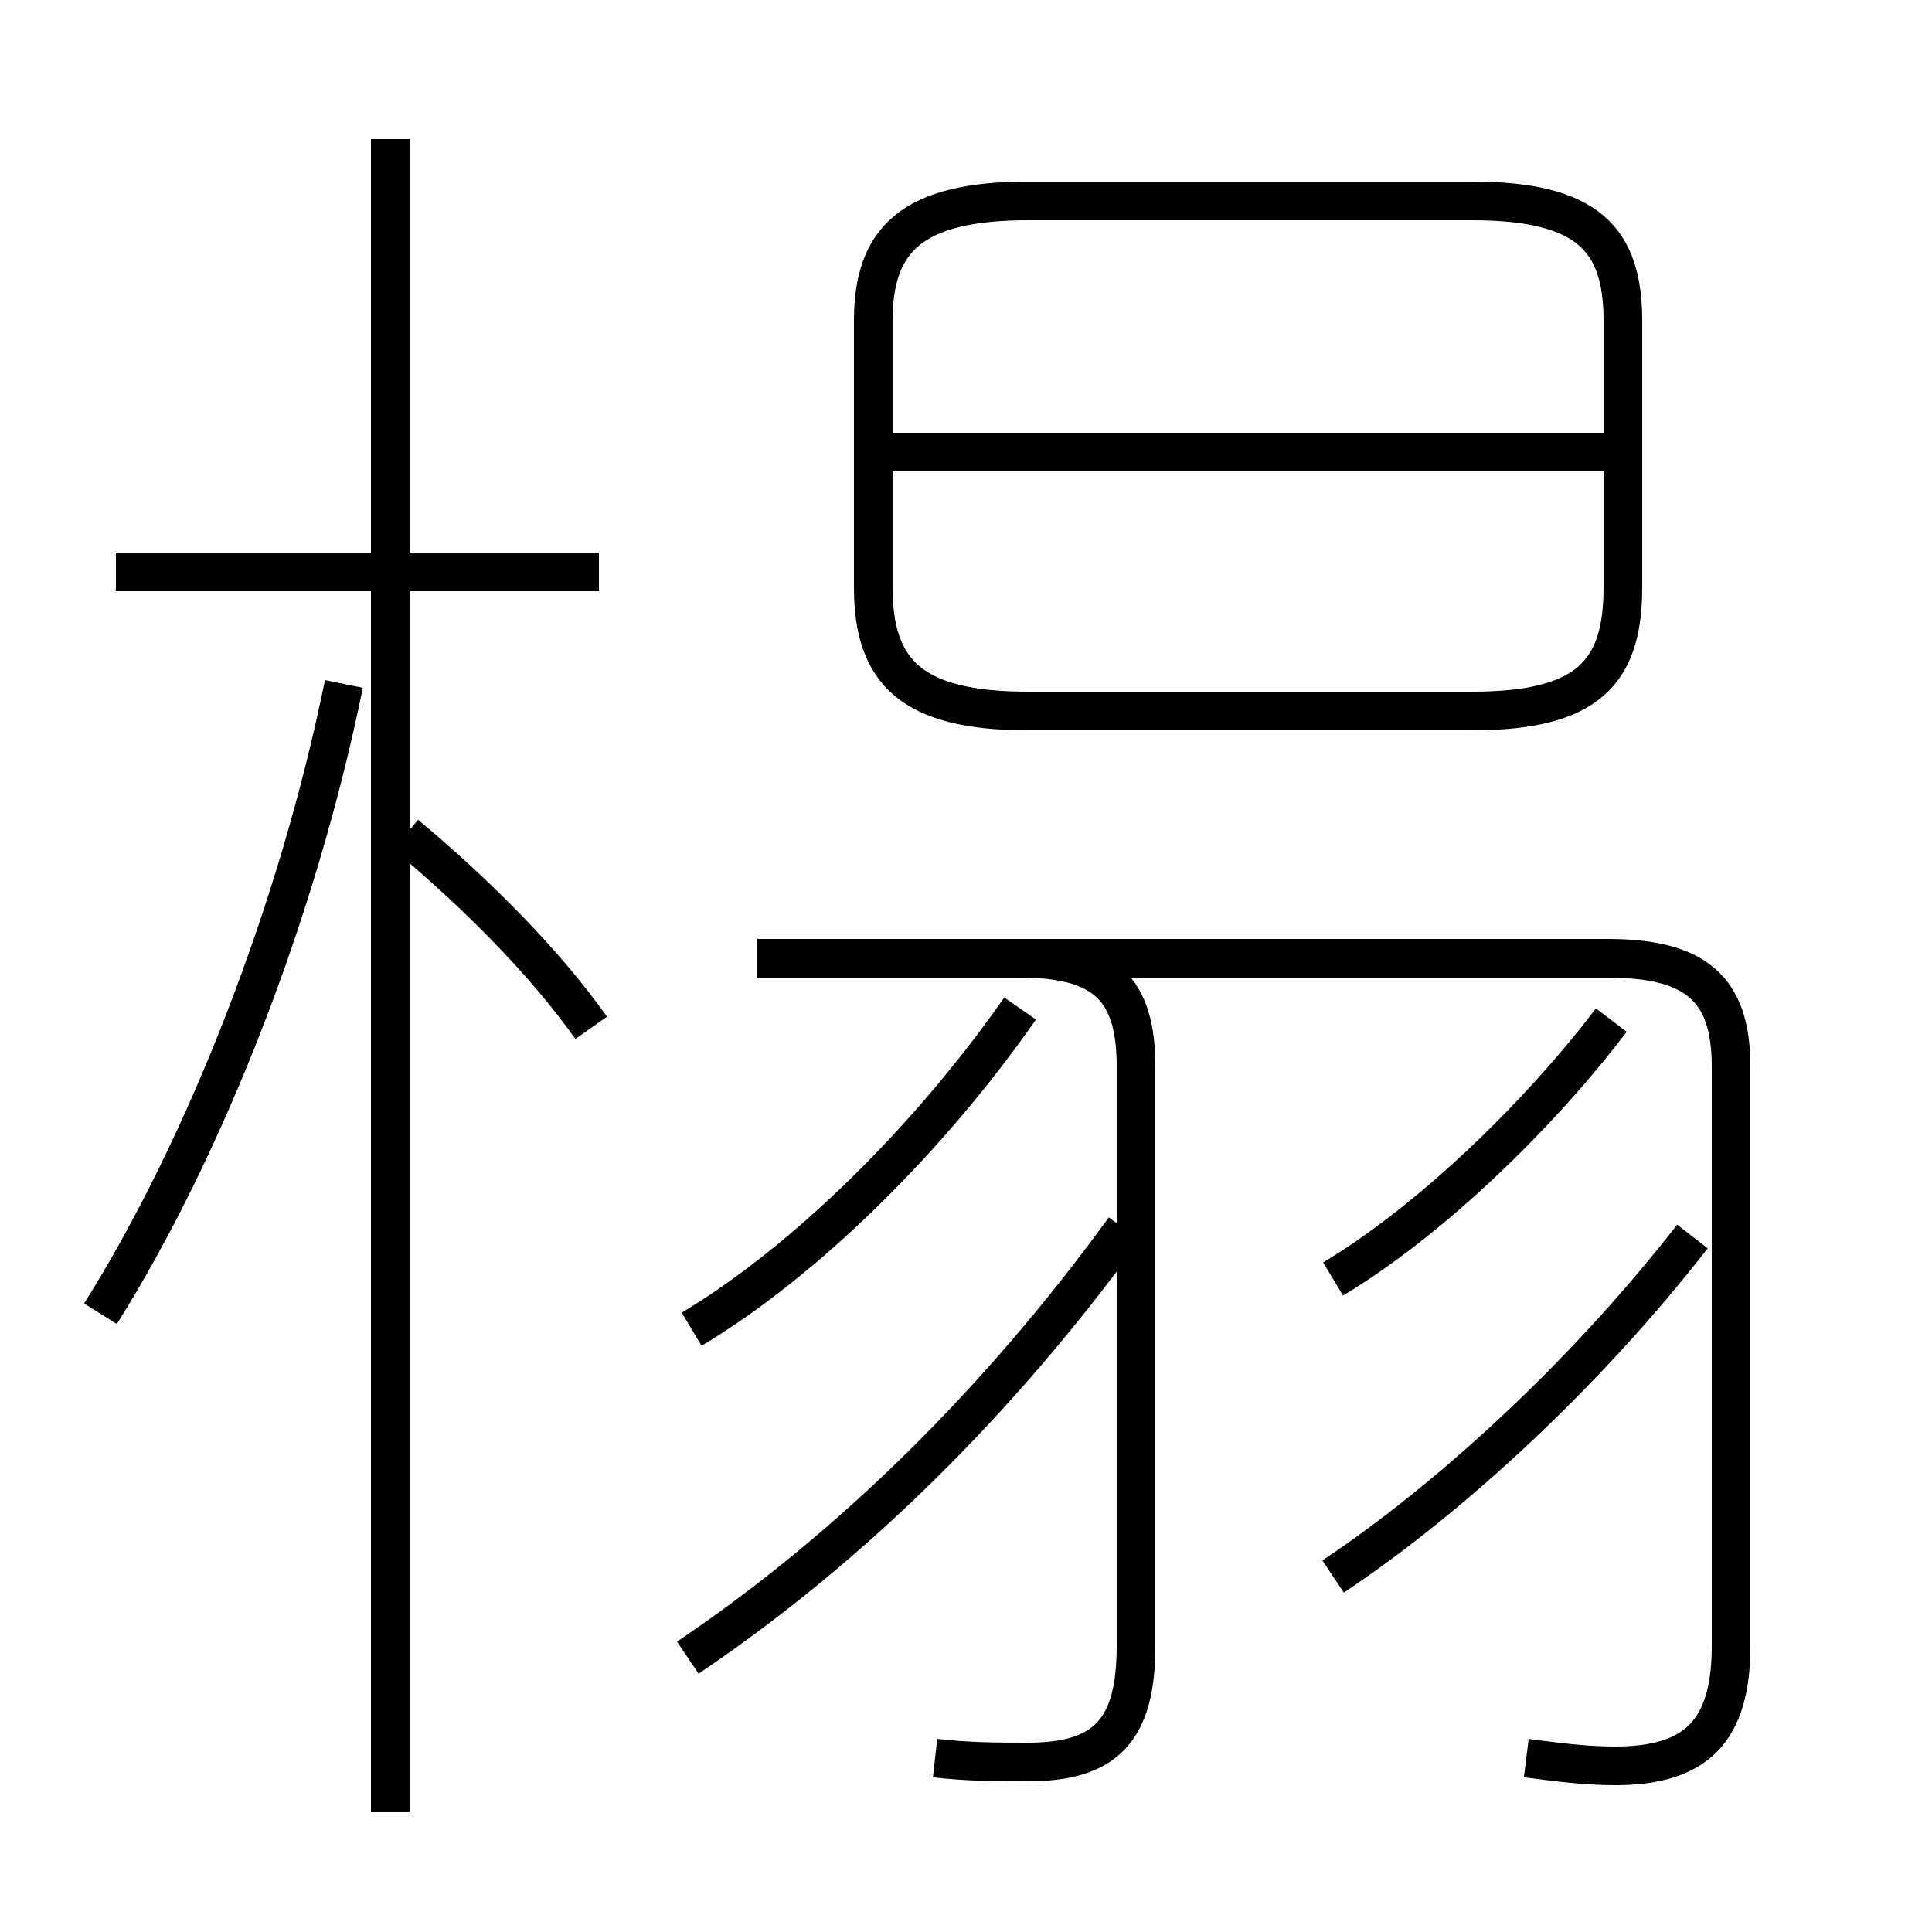 <?xml version='1.0' encoding='utf8'?>
<svg viewBox="0.0 -6.0 50.0 50.0" version="1.1" xmlns="http://www.w3.org/2000/svg">
<rect x="0.0" y="-6.0" width="50.0" height="50.0" fill="#808080" stroke="none"/>
<rect x="-1000" y="-1000" width="2000" height="2000" stroke="white" fill="white"/>
<g style="fill:white;stroke:#000000;  stroke-width:1">
<path d="M 39.5 1.5 C 40.3 1.6 41.0 1.7 41.8 1.7 C 43.9 1.7 44.8 0.8 44.8 -1.4 L 44.8 -16.4 C 44.8 -18.4 43.9 -19.2 41.6 -19.2 L 19.6 -19.2 M 2.6 -10.0 C 5.3 -14.3 7.7 -20.4 8.9 -26.3 M 17.8 -1.1 C 22.1 -4.0 25.9 -7.8 29.1 -12.2 M 10.1 2.9 L 10.1 -40.4 M 15.3 -17.4 C 14.1 -19.1 12.3 -20.9 10.5 -22.4 M 24.2 1.5 C 25.1 1.6 25.8 1.6 26.6 1.6 C 28.6 1.6 29.4 0.8 29.4 -1.4 L 29.4 -16.4 C 29.4 -18.4 28.6 -19.2 26.4 -19.2 L 19.6 -19.2 M 15.5 -29.2 L 3.0 -29.2 M 17.9 -9.6 C 20.9 -11.4 24.1 -14.6 26.4 -17.9 M 34.5 -3.2 C 37.5 -5.2 41.0 -8.4 43.8 -12.0 M 34.5 -19.2 L 19.6 -19.2 M 34.5 -10.9 C 37.0 -12.4 39.8 -15.1 41.7 -17.6 M 26.6 -25.6 L 38.1 -25.6 C 41.1 -25.6 42.0 -26.6 42.0 -28.8 L 42.0 -35.7 C 42.0 -37.8 41.1 -38.8 38.1 -38.8 L 26.6 -38.8 C 23.6 -38.8 22.6 -37.8 22.6 -35.7 L 22.6 -28.8 C 22.6 -26.6 23.6 -25.6 26.6 -25.6 Z M 41.5 -32.3 L 23.1 -32.3" transform="translate(0.0 38.0)" />
</g>
</svg>